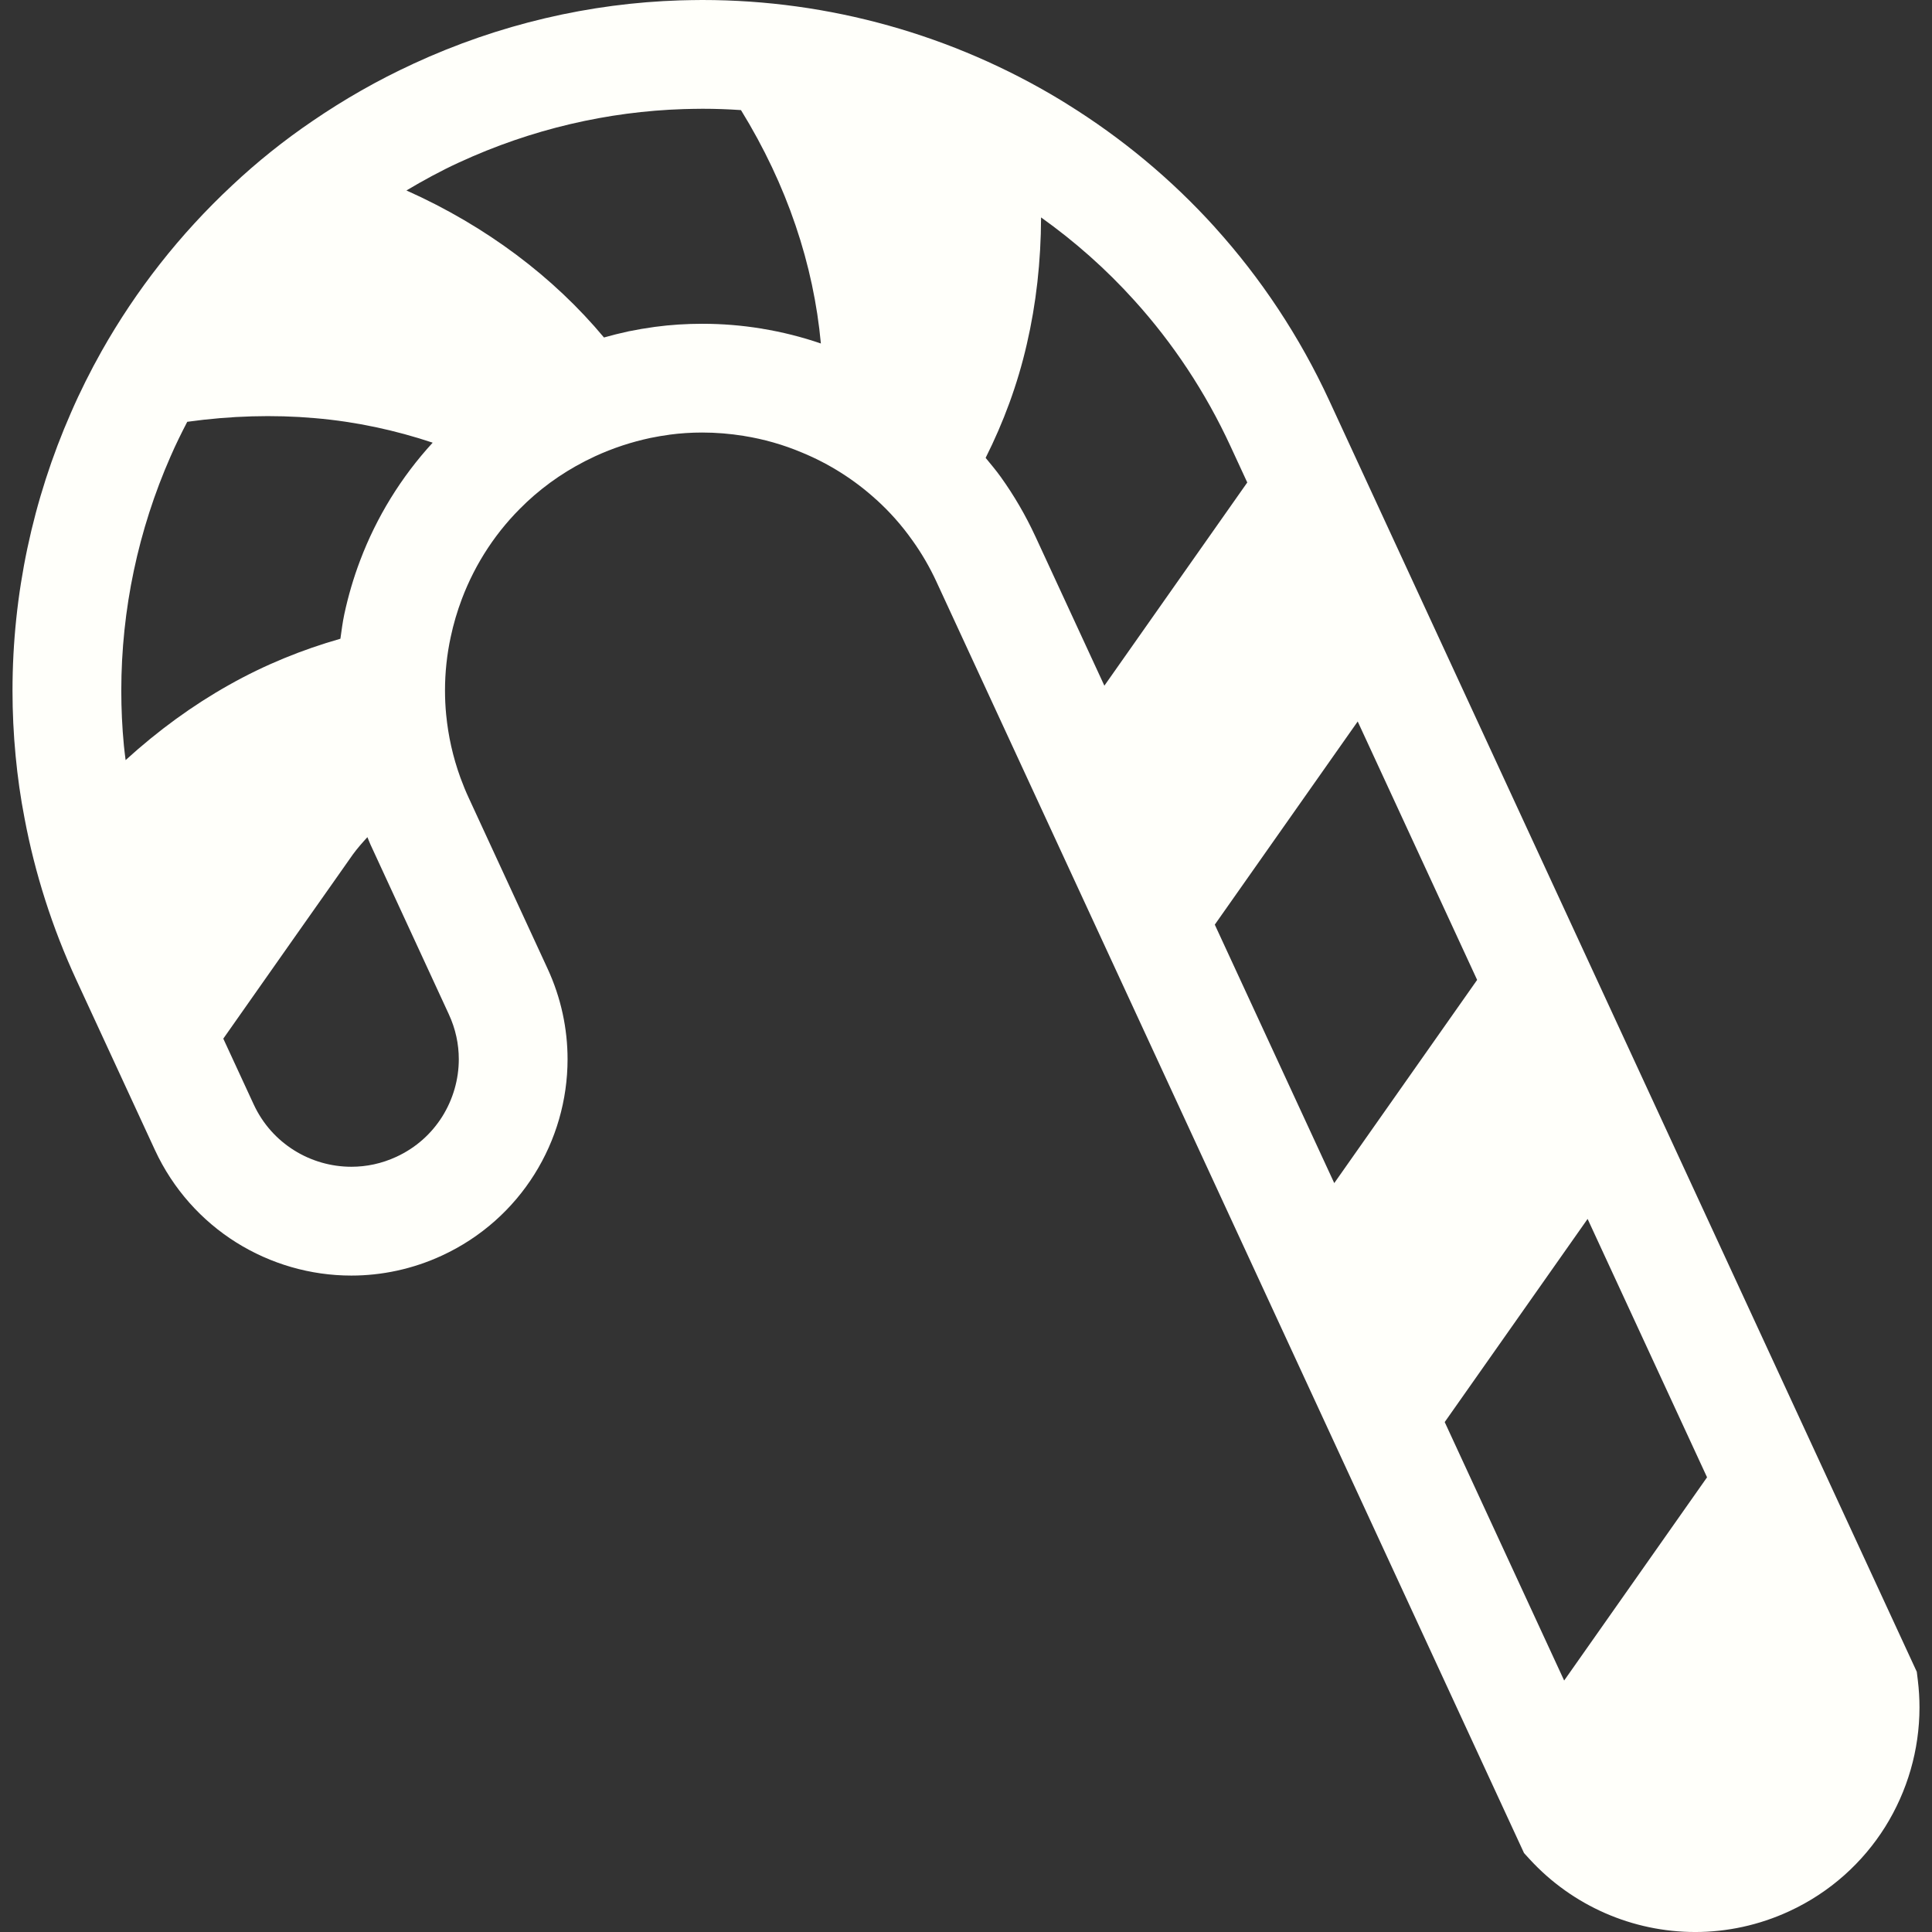 <?xml version="1.0" encoding="utf-8"?>

<!DOCTYPE svg PUBLIC "-//W3C//DTD SVG 1.1//EN" "http://www.w3.org/Graphics/SVG/1.1/DTD/svg11.dtd">
<!-- Uploaded to: SVG Repo, www.svgrepo.com, Generator: SVG Repo Mixer Tools -->
<svg height="800px" width="800px" version="1.1" id="_x32_" xmlns="http://www.w3.org/2000/svg" xmlns:xlink="http://www.w3.org/1999/xlink" 
	 viewBox="0 0 512 512"  xml:space="preserve">
<rect x="0" y="0" width="512" height="512" fill="#333333" stroke="none"/>
<style type="text/css">
	.st0{fill:#FFFFFA;}
</style>
<g>
	<path class="st0" d="M265.233,126.422c0.008,0.008,0.008,0.008,0.008,0.008c0.009,0.009,0.009,0.009,0.009,0.009L265.233,126.422z"
		/>
	<path class="st0" d="M82.835,32.052c0.004,0,0.004,0,0.004,0c0.004-0.009,0.009-0.009,0.009-0.009L82.835,32.052z"/>
	<path class="st0" d="M508.243,445.28l-0.273-2.236L352.284,106.197c-7.885-17.068-18.17-32.512-30.271-45.894h0.014
		c-11.638-12.888-24.918-23.849-39.3-32.76l0.004-0.008c-0.066-0.044-0.098-0.062-0.159-0.098c-0.009-0.009-0.018-0.017-0.026-0.017
		c-0.72-0.451-1.216-0.743-1.419-0.866l-0.08-0.054l-0.07-0.044C252.543,9.272,219.789,0,186.168,0h-0.146
		c-1.817,0.017-3.748,0.035-5.794,0.097h-0.009c-23.81,0.751-47.92,6.268-70.707,16.812l-0.279,0.133l0.318-0.141
		c-9.464,4.34-18.382,9.467-26.709,15.151c-7.615,5.171-14.744,10.89-21.352,17.104C47.635,62.08,36.043,76.912,26.947,93.026
		c-2.974,5.295-5.715,10.749-8.15,16.362C8.685,132.415,3.314,157.458,3.314,183.03c0,5.737,0.274,11.509,0.823,17.272
		c0.521,5.516,1.299,11.075,2.386,16.644c2.736,14.497,7.297,28.861,13.697,42.722l20.835,45.09
		c4.822,10.422,12.463,18.81,21.554,24.504c9.096,5.693,19.655,8.778,30.5,8.778c8.049,0,16.274-1.716,24.018-5.304
		c10.426-4.808,18.81-12.446,24.503-21.533c5.702-9.095,8.778-19.65,8.782-30.496c0-8.053-1.714-16.274-5.308-24.026l-20.852-45.162
		l0.004,0.009c-0.796-1.706-1.53-3.491-2.192-5.303l-0.062-0.168c-1.998-5.507-3.217-11.066-3.761-16.653v0.017
		c-0.207-2.139-0.31-4.278-0.31-6.426c0-4.764,0.504-9.511,1.507-14.161l0.004-0.017c0.725-3.43,1.724-6.824,2.962-10.095
		c3.606-9.529,9.294-18.174,16.707-25.192l0.049-0.052l0.499-0.486c5.166-4.809,11.058-8.831,17.957-12.03l0.009-0.009
		c4.844-2.236,9.742-3.819,14.714-4.888c1.692-0.344,3.364-0.636,5.1-0.866l-0.182,0.018l0.12-0.018
		c2.891-0.388,5.808-0.574,8.738-0.574c3.677,0,7.354,0.309,10.996,0.892l0.022,0.009c5.3,0.848,10.44,2.316,15.324,4.376
		l0.084,0.035l0.026,0.009c7.2,2.97,13.874,7.195,19.655,12.463l0.044,0.026c3.5,3.183,6.683,6.746,9.48,10.706l0.049,0.062
		c2.422,3.376,4.592,7.08,6.436,11.084l0.004,0.018l155.65,336.775l1.52,1.662c11.341,12.34,27.279,19.253,43.835,19.261
		c8.362,0,16.892-1.785,24.936-5.507c10.82-4.994,19.508-12.923,25.414-22.355c5.896-9.441,9.087-20.392,9.096-31.636
		C508.686,450.098,508.535,447.684,508.243,445.28z M33.289,201.434c-0.15-1.272-0.336-2.554-0.455-3.854
		c-0.469-4.871-0.69-9.732-0.69-14.55c0-21.525,4.517-42.633,13.052-62.063l0.066-0.15l-0.04,0.098
		c1.335-3.085,2.833-6.117,4.402-9.131c11.536-1.6,22.886-1.927,33.793-0.972c10.935,0.928,21.384,3.217,31.248,6.505
		c-8.38,9.131-14.881,19.739-19.218,31.195c-1.768,4.65-3.164,9.432-4.207,14.293c-0.455,2.139-0.72,4.305-1.03,6.47
		c-10.037,2.865-19.986,6.868-29.559,12.269C51.083,186.911,41.899,193.594,33.289,201.434z M118.94,268.782
		c1.812,3.916,2.643,7.929,2.646,11.924c0,5.357-1.542,10.652-4.375,15.178c-2.85,4.526-6.926,8.256-12.176,10.686
		c-3.911,1.803-7.933,2.634-11.925,2.634c-5.365,0-10.664-1.529-15.19-4.375c-4.526-2.846-8.26-6.921-10.695-12.163l-8.049-17.414
		l18.934-26.934l10.246-14.542l5.122-7.284c1.224-1.688,2.541-3.164,3.89-4.632c0.278,0.619,0.482,1.256,0.773,1.874L118.94,268.782
		z M201.916,87.104l0.318,0.044l-0.468-0.08h-0.036c-5.13-0.84-10.35-1.264-15.614-1.264c-4.168,0-8.372,0.256-12.579,0.822
		l-0.057,0.009c-2.312,0.318-4.619,0.707-6.957,1.184l-0.08,0.018l-0.052,0.017c-2.109,0.451-4.225,0.99-6.334,1.582
		c-13.316-15.963-31.128-29.479-52.351-38.964c4.494-2.669,9.083-5.179,13.886-7.39l0.062-0.026
		c19.208-8.875,39.494-13.507,59.472-14.143h-0.014c1.613-0.052,3.324-0.07,5.11-0.089c3.394,0,6.775,0.124,10.143,0.354
		c6.104,9.918,10.952,20.181,14.47,30.576c3.54,10.405,5.746,20.906,6.704,31.274C212.457,89.287,207.224,87.97,201.916,87.104z
		 M292.67,181.713L274.408,142.2v0.009c-2.612-5.666-5.705-10.934-9.162-15.77c-1.264-1.777-2.674-3.421-4.044-5.101
		c4.684-9.325,8.451-19.367,10.907-30.106c2.48-10.669,3.753-21.976,3.784-33.617c8.928,6.364,17.237,13.701,24.725,22.011
		l0.008,0.008c10.157,11.227,18.833,24.238,25.493,38.673l4.42,9.556l-18.943,26.933L292.67,181.713z M321.933,245.039
		l37.873-53.842l31.65,68.488l-37.864,53.85L321.933,245.039z M414.518,445.359l-31.654-68.497l37.868-53.832l31.654,68.47
		L414.518,445.359z"/>
	<path class="st0" d="M265.281,126.475c-0.013-0.008-0.017-0.017-0.026-0.026l0.071,0.106L265.281,126.475z"/>
</g>
</svg>